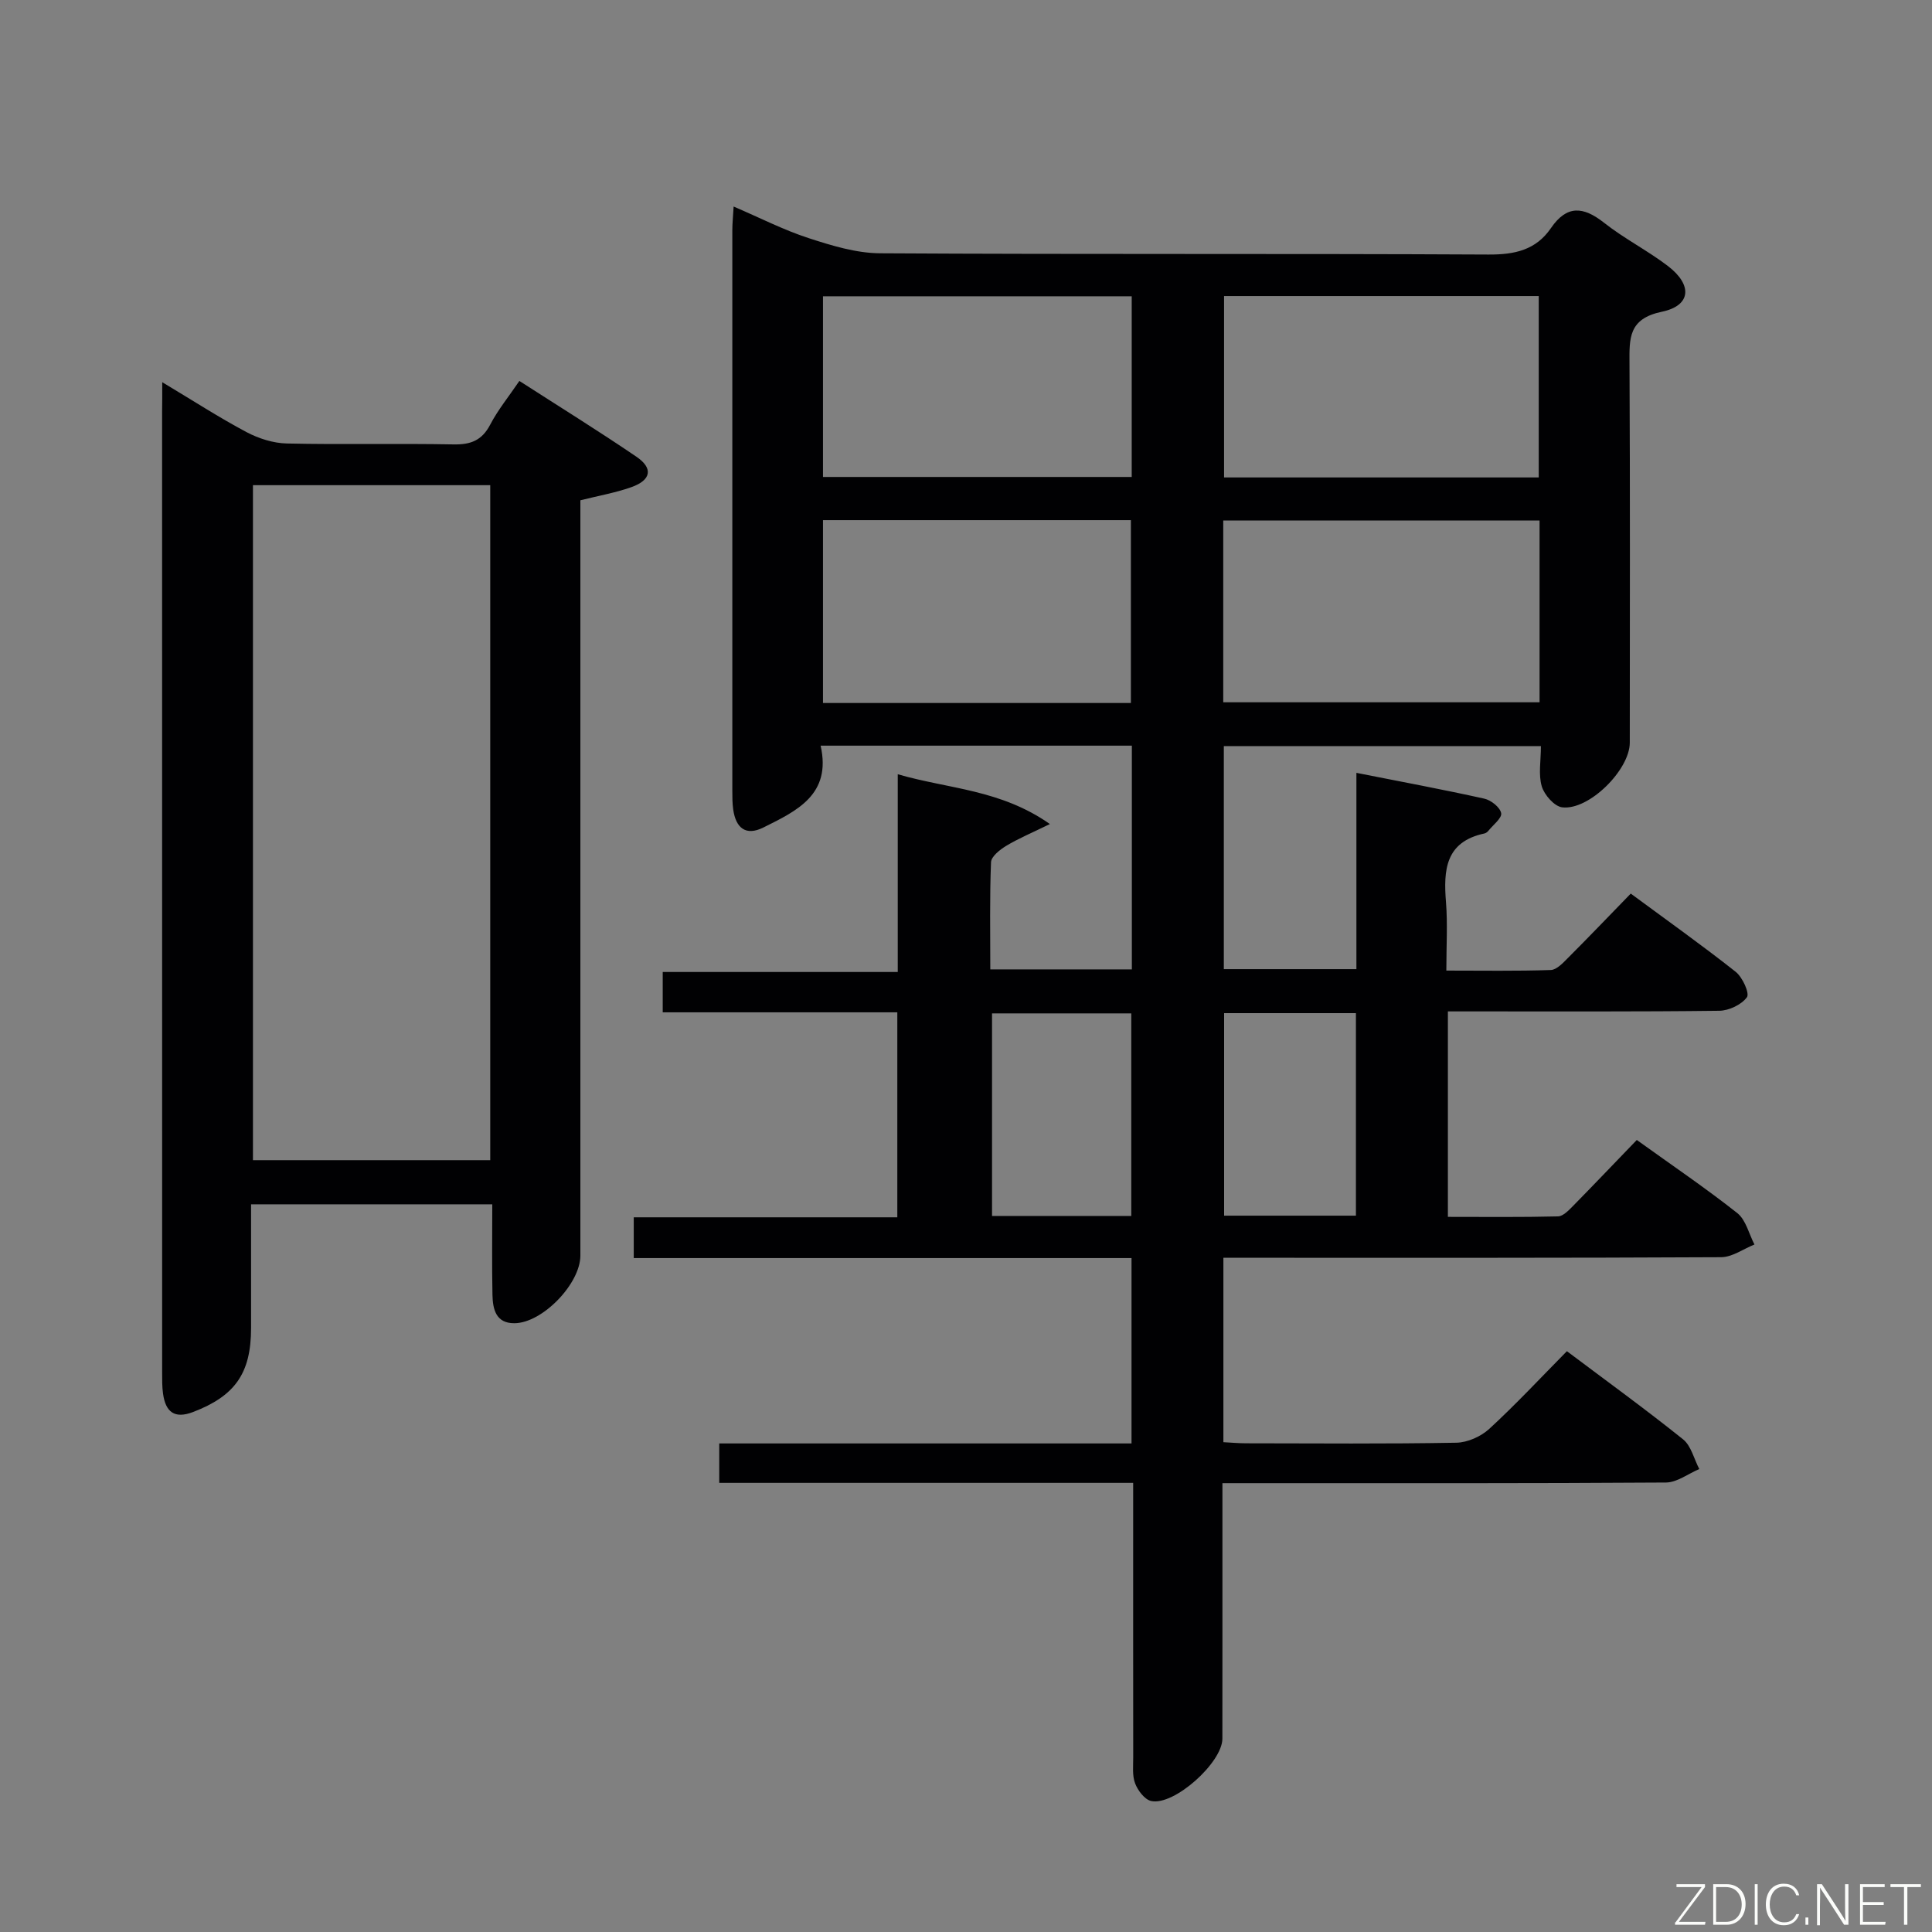 <svg enable-background="new 0 0 400 400" viewBox="0 0 400 400" xmlns="http://www.w3.org/2000/svg"><rect x="0" y="0" width="400" height="400" fill="#808080" stroke="none"/><path d="m338.88 236.02c7.41 5.33 14.3 9.99 20.81 15.14 1.78 1.41 2.4 4.29 3.55 6.5-2.3.92-4.6 2.62-6.9 2.63-32.33.17-64.65.12-96.98.12-1.96 0-3.91 0-6.07 0v38.18c1.57.08 3.15.23 4.73.23 14.5.02 29 .14 43.49-.12 2.32-.04 5.1-1.28 6.83-2.87 5.51-5.07 10.62-10.56 16.07-16.08 8.21 6.17 16.27 12.01 24.04 18.24 1.69 1.35 2.27 4.07 3.37 6.16-2.3.97-4.6 2.77-6.9 2.79-28.33.19-56.66.13-84.98.13-1.99 0-3.99 0-6.85 0v5.42c0 15.83.01 31.66-.01 47.49-.01 4.95-10.01 13.93-14.74 12.9-1.34-.29-2.76-2.16-3.32-3.63-.63-1.62-.39-3.61-.4-5.44-.02-17-.01-33.99-.01-50.99 0-1.78 0-3.57 0-5.81-28.93 0-57.19 0-85.7 0 0-2.86 0-5.25 0-8.16h85.36c0-12.91 0-25.32 0-38.38-34.4 0-68.61 0-103.06 0 0-3.07 0-5.49 0-8.44h54.57c0-14.3 0-28.07 0-42.44-16.09 0-32.16 0-48.57 0 0-3.01 0-5.43 0-8.35h48.66c0-13.71 0-26.94 0-40.94 10.57 3.07 21.25 3.12 31.5 10.31-3.76 1.84-6.52 2.99-9.04 4.51-1.31.79-3.11 2.21-3.15 3.4-.29 7.29-.15 14.59-.15 22.18h29.31c0-15.48 0-30.74 0-46.32-21.45 0-42.66 0-64.44 0 2.29 10.13-4.92 13.5-11.84 16.94-3.67 1.83-5.7.09-6.25-3.67-.19-1.31-.19-2.66-.19-3.99-.01-38.66-.01-77.32 0-115.98 0-1.45.16-2.9.27-4.92 5.46 2.34 10.34 4.85 15.5 6.53 4.79 1.56 9.87 3.12 14.82 3.15 41.99.25 83.98.04 125.98.26 5.42.03 9.81-.93 12.92-5.48 3.28-4.79 6.67-4.5 10.97-1.12 4.16 3.29 8.98 5.73 13.21 8.95 5.17 3.94 4.86 8.22-1.21 9.49-6.95 1.45-6.74 5.5-6.71 10.73.14 26.16.07 52.32.06 78.49 0 5.61-8.43 14.05-13.99 13.39-1.62-.19-3.7-2.56-4.23-4.34-.73-2.44-.18-5.27-.18-8.34-21.98 0-43.67 0-65.65 0v46.18h27.45c0-13.1 0-26.32 0-40.64 9.37 1.85 17.95 3.45 26.47 5.34 1.4.31 3.26 1.78 3.5 3 .2 1.01-1.66 2.43-2.64 3.65-.2.25-.52.49-.82.56-8.13 1.73-8.5 7.61-7.96 14.28.35 4.45.07 8.95.07 14.11 7.46 0 14.55.12 21.62-.12 1.21-.04 2.52-1.45 3.53-2.47 4.24-4.24 8.38-8.57 13.03-13.35 7.44 5.49 14.72 10.66 21.72 16.19 1.42 1.12 2.93 4.46 2.33 5.27-1.13 1.55-3.74 2.78-5.75 2.8-16.83.21-33.66.12-50.49.13-1.79 0-3.58 0-5.67 0v42.54c7.64 0 15.22.09 22.8-.1 1.07-.03 2.24-1.28 3.13-2.18 4.29-4.37 8.53-8.82 13.18-13.64zm-85.62-90.62h65.49c0-12.71 0-25 0-37.64-21.89 0-43.59 0-65.49 0zm-19.12.15c0-12.78 0-25.28 0-37.86-21.52 0-42.59 0-63.75 0v37.86zm84.44-46.7c0-12.8 0-25.18 0-37.56-21.93 0-43.5 0-65.15 0v37.56zm-84.27-37.51c-21.6 0-42.81 0-63.92 0v37.41h63.92c0-12.49 0-24.74 0-37.41zm-.09 190.41c0-14.11 0-27.97 0-41.94-9.9 0-19.42 0-28.83 0v41.94zm46.51-41.99c-9.21 0-18.25 0-27.29 0v41.93h27.29c0-14.07 0-27.82 0-41.93z" fill="#010103"/><path d="m33.59 79.13c6.41 3.84 11.81 7.34 17.46 10.34 2.51 1.33 5.54 2.29 8.35 2.35 11.49.26 23-.03 34.49.19 3.57.07 5.89-.82 7.6-4.09 1.6-3.07 3.84-5.8 6.04-9.05 8.14 5.24 16.29 10.29 24.22 15.68 3.55 2.41 3.08 4.87-1.09 6.33-3.26 1.15-6.71 1.75-10.5 2.7v5.91 150.47c0 5.79-7.82 13.94-13.63 14-3.88.04-4.5-2.92-4.57-5.86-.13-6.14-.04-12.27-.04-18.76-16.73 0-32.96 0-49.94 0v25.64c0 9.35-3.33 14.04-12 17.36-3.89 1.49-5.69-.04-6.22-3.76-.21-1.47-.19-2.99-.19-4.49-.01-66.32-.01-132.64-.01-198.97.03-1.6.03-3.21.03-5.99zm18.78 21.32v139.75h49.13c0-46.76 0-93.13 0-139.75-16.55 0-32.77 0-49.13 0z" fill="#010103"/><g fill="#fbfcfa"><path d="m346.9 398 5.4-7.3h-5.2v-.6h5.9v.6l-5.4 7.2h5.5l-.1.6h-6.2v-.5z"/><path d="m354.7 390.1h2.8c2.3 0 3.9 1.6 3.9 4.1s-1.6 4.3-3.9 4.3h-2.8zm.6 7.8h2c2.2 0 3.3-1.6 3.3-3.6 0-1.8-1-3.6-3.3-3.6h-2z"/><path d="m363.9 390.1v8.4h-.6v-8.4h1.6z"/><path d="m372.5 396.3c-.4 1.3-1.4 2.3-3.2 2.3-2.4 0-3.7-1.9-3.7-4.3 0-2.3 1.2-4.3 3.7-4.3 1.8 0 2.9 1 3.2 2.4h-.6c-.4-1.1-1.1-1.8-2.5-1.8-2.1 0-3 1.9-3 3.7s.9 3.7 3 3.7c1.4 0 2.1-.7 2.5-1.7z"/><path d="m373.8 398.5v-1.5h.6v1.5z"/><path d="m376.2 398.5v-8.4h1c1.3 2 4.4 6.7 4.9 7.6-.1-1.2-.1-2.4-.1-3.8v-3.8h.7v8.4h-.9c-1.2-1.9-4.4-6.8-5-7.7.1 1.1 0 2.3 0 3.9v3.9h-.6z"/><path d="m390 394.4h-4.3v3.5h4.7l-.1.6h-5.2v-8.4h5.1v.6h-4.5v3.1h4.3z"/><path d="m394.2 390.7h-2.8v-.6h6.3v.6h-2.8v7.8h-.7z"/></g></svg>